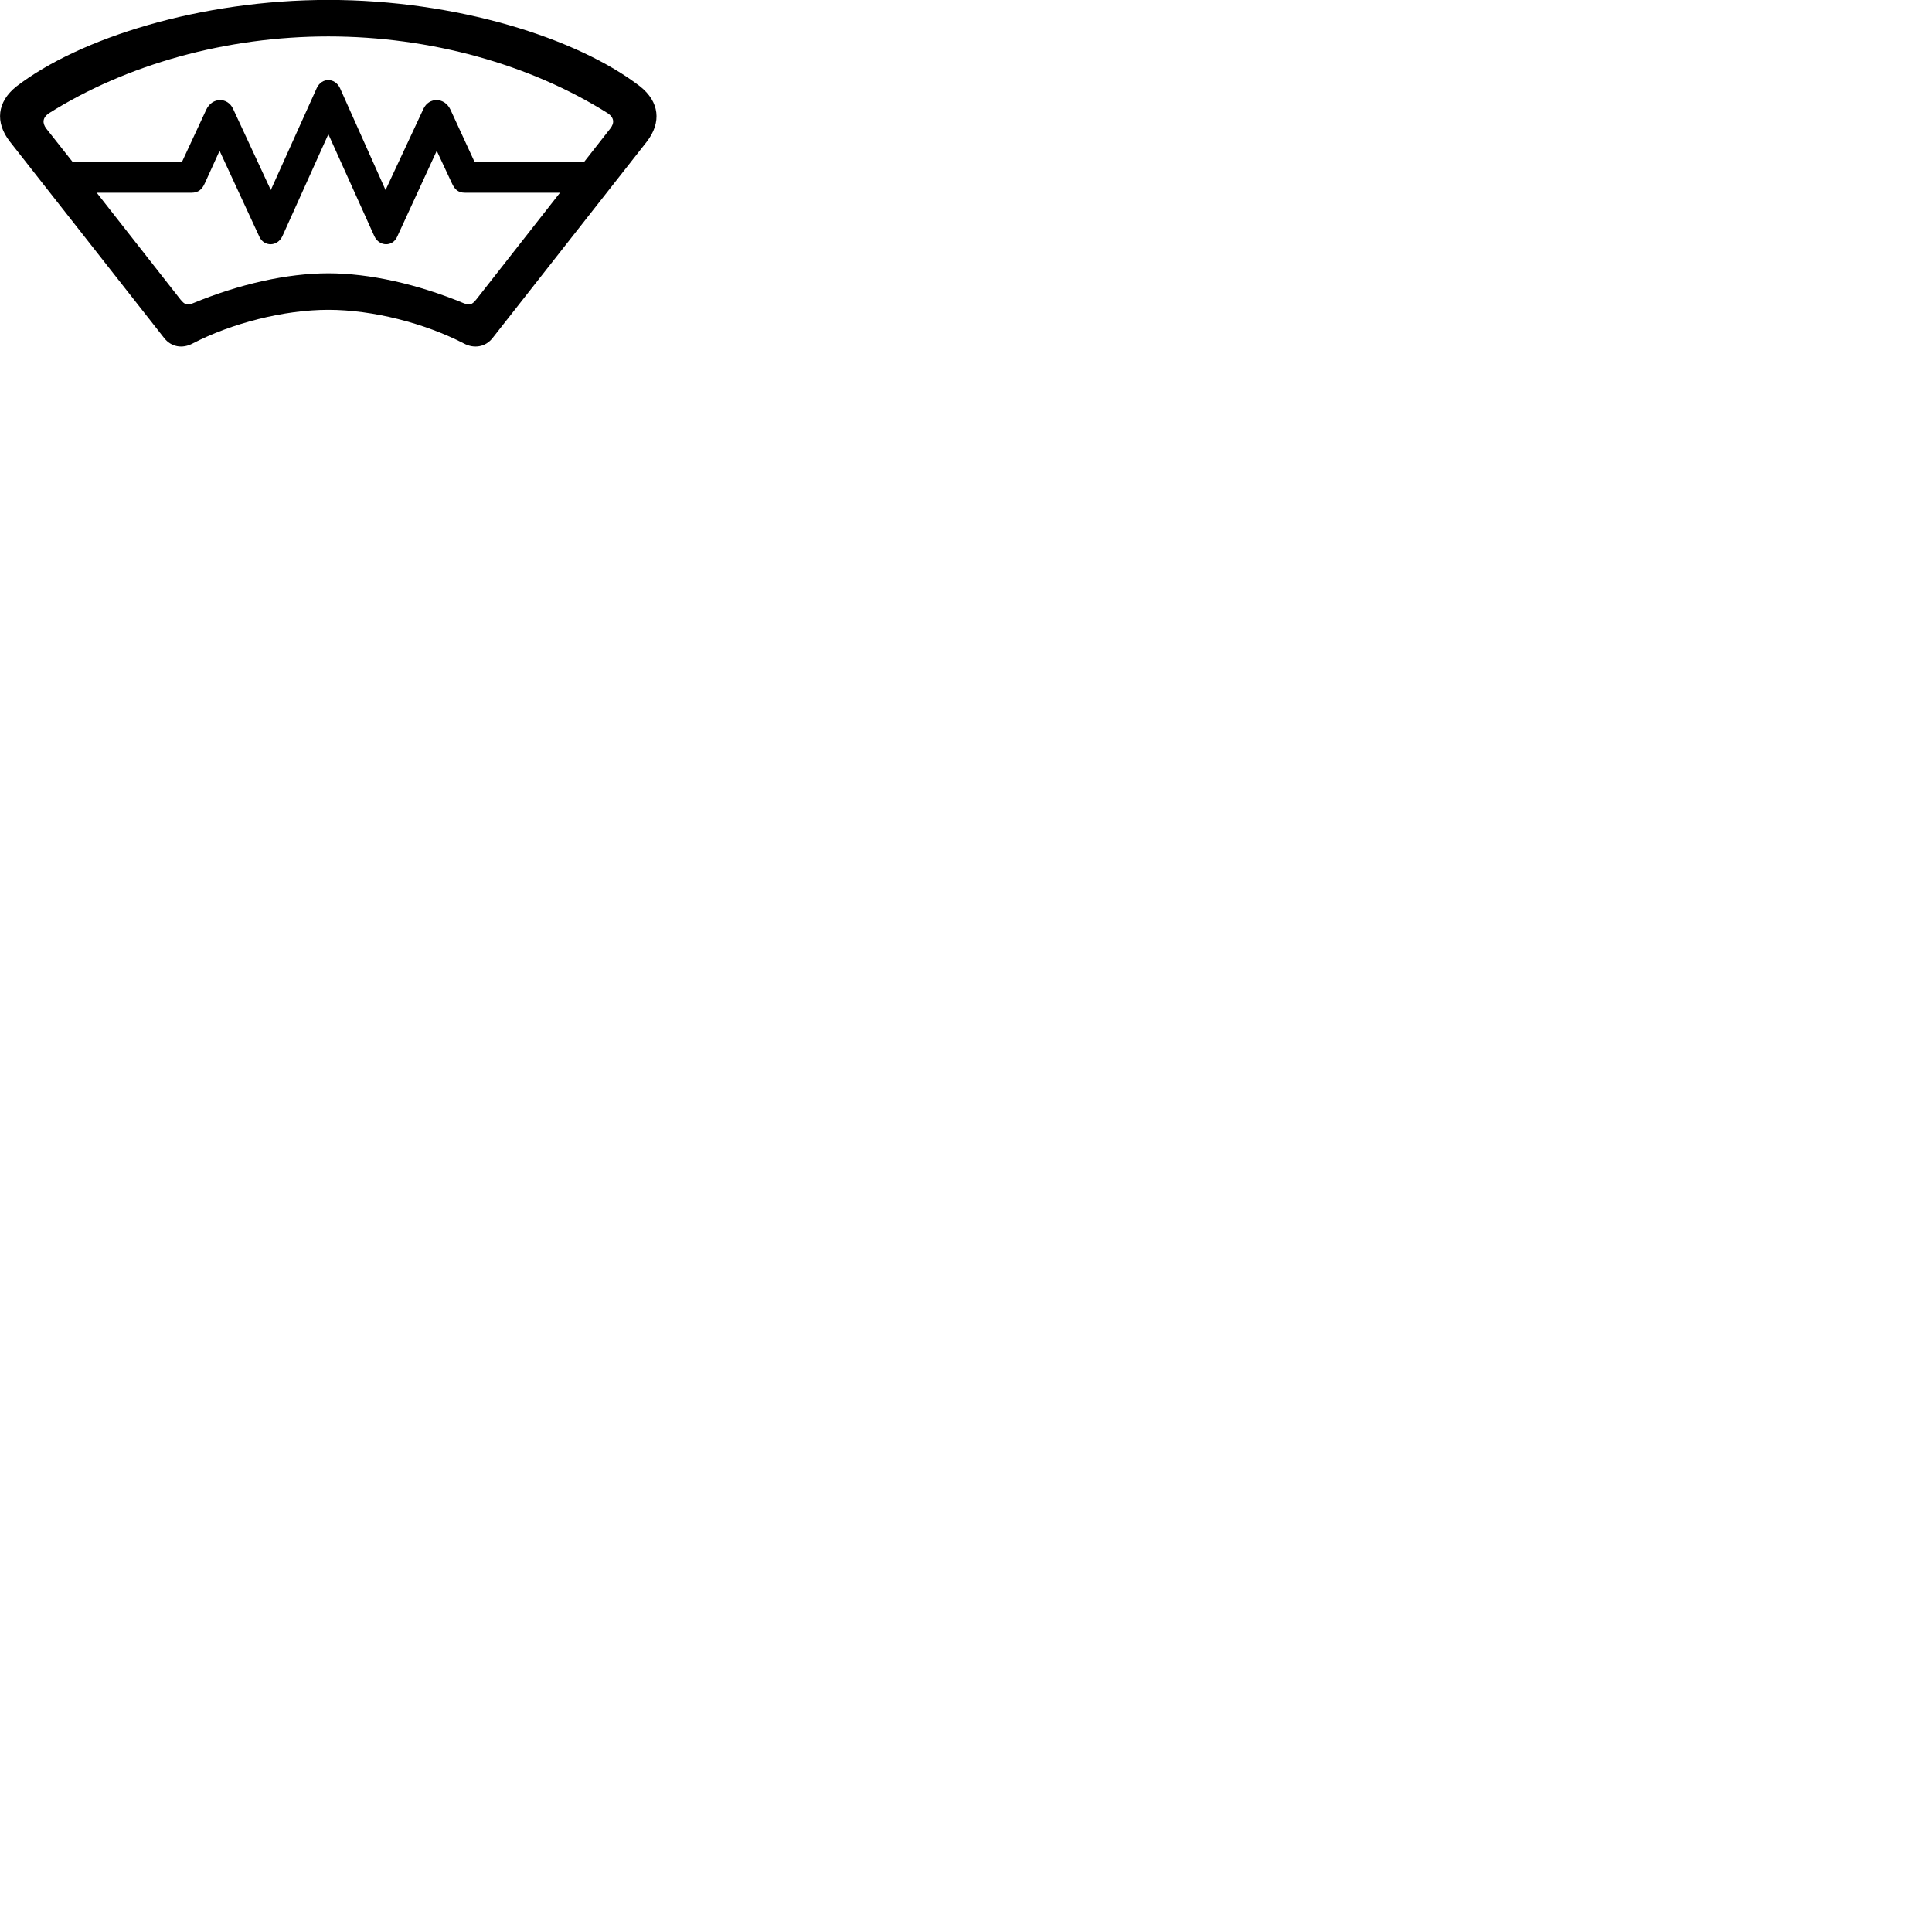 
        <svg xmlns="http://www.w3.org/2000/svg" viewBox="0 0 100 100">
            <path d="M16.996 16.036C19.306 16.036 21.996 16.736 24.006 17.776C24.546 18.066 25.136 17.956 25.496 17.496L33.476 7.336C34.256 6.326 34.126 5.266 33.136 4.476C29.866 1.956 23.596 -0.004 16.996 -0.004C10.396 -0.004 4.126 1.956 0.846 4.476C-0.144 5.266 -0.274 6.326 0.516 7.336L8.496 17.496C8.856 17.956 9.436 18.066 9.976 17.776C11.976 16.736 14.686 16.036 16.996 16.036ZM17.596 4.556C17.326 4.006 16.656 4.006 16.396 4.556L14.016 9.836L12.066 5.636C11.786 5.026 10.986 5.016 10.676 5.676L9.426 8.366H3.746L2.396 6.656C2.176 6.366 2.206 6.086 2.526 5.866C6.556 3.326 11.726 1.886 16.996 1.886C22.266 1.886 27.436 3.326 31.466 5.866C31.786 6.086 31.816 6.366 31.586 6.656L30.246 8.366H24.556L23.316 5.676C23.006 5.016 22.196 5.026 21.916 5.636L19.956 9.836ZM16.996 14.146C14.856 14.146 12.376 14.706 9.986 15.696C9.696 15.806 9.566 15.786 9.336 15.496L5.006 9.976H9.906C10.286 9.976 10.466 9.786 10.606 9.476L11.366 7.806L13.426 12.256C13.666 12.776 14.356 12.776 14.616 12.226L16.996 6.946L19.376 12.226C19.636 12.776 20.326 12.776 20.556 12.256L22.606 7.806L23.386 9.476C23.526 9.786 23.696 9.976 24.076 9.976H28.986L24.656 15.496C24.426 15.786 24.296 15.806 24.006 15.696C21.616 14.706 19.126 14.146 16.996 14.146Z" />
        </svg>
    